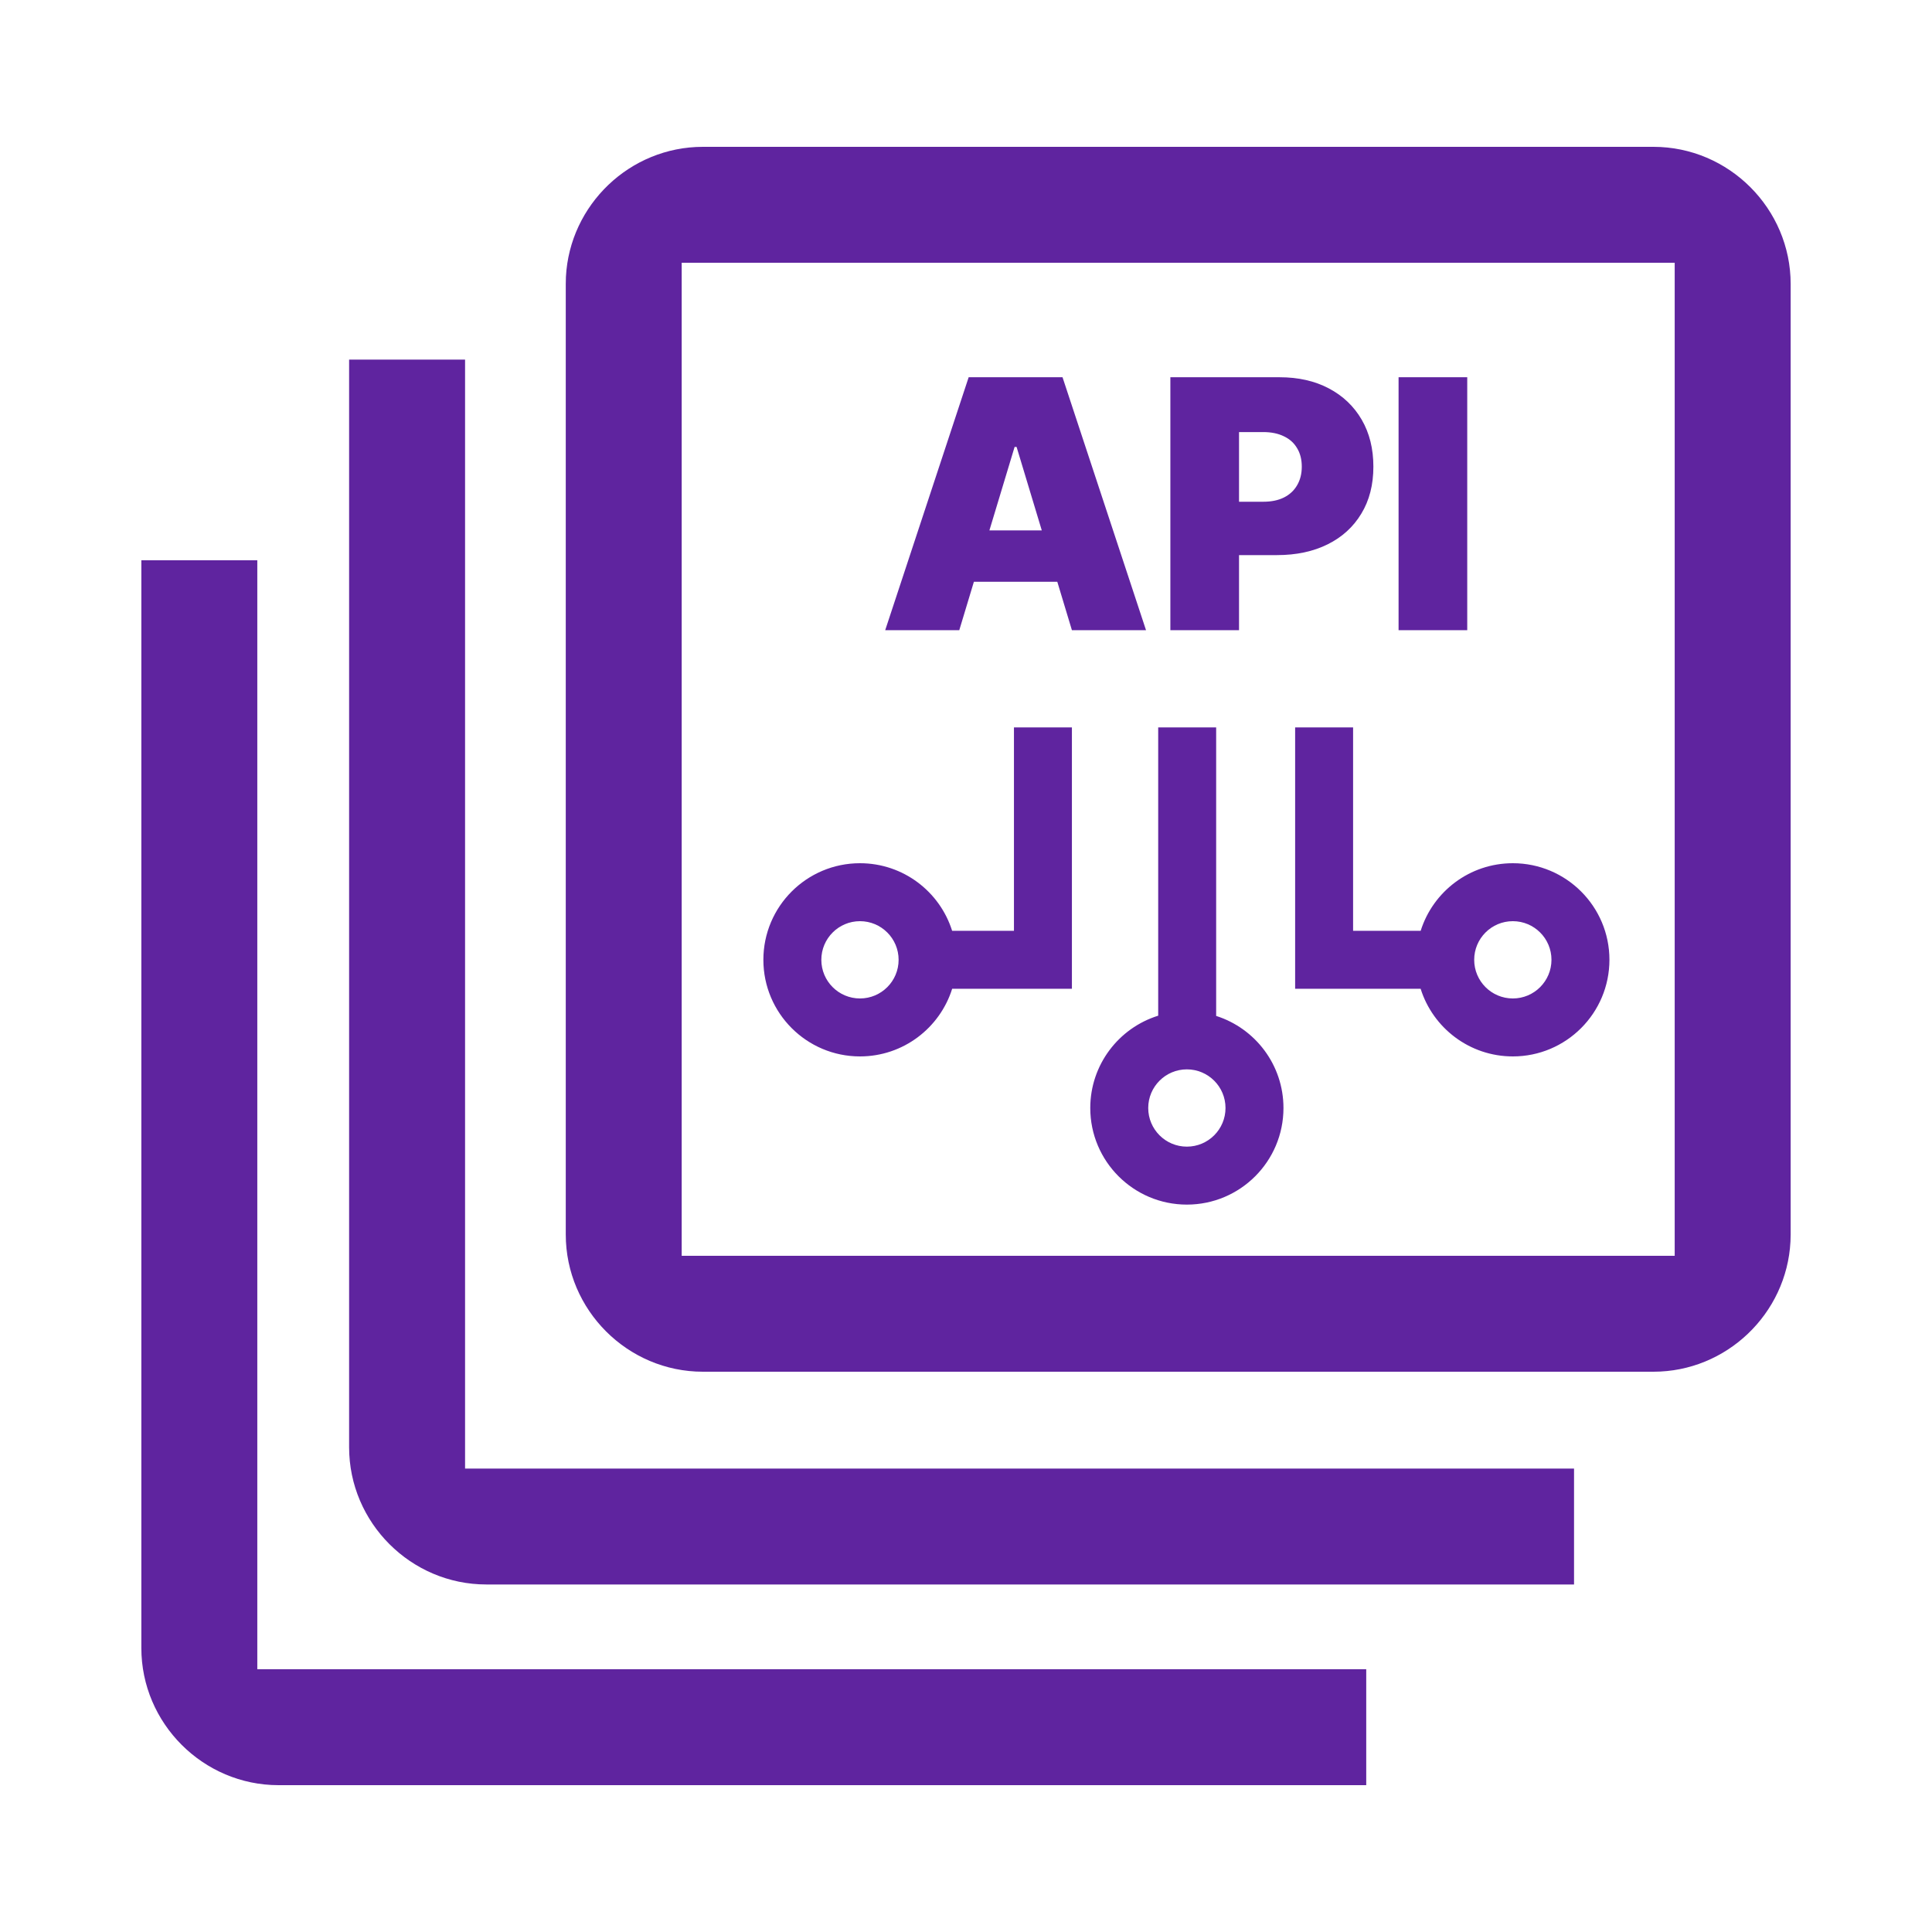 <svg width="50" height="50" viewBox="0 0 50 50" fill="none" xmlns="http://www.w3.org/2000/svg">
<path d="M6.659 14.5V43.2H35.358V46.2H7.209C5.258 46.2 3.658 44.601 3.658 42.65V14.5H6.659ZM12.036 9.306V38.006H40.736V41.006H12.586C10.635 41.006 9.035 39.407 9.035 37.456V9.306H12.036ZM42.791 3.8C44.742 3.8 46.342 5.399 46.342 7.35V31.95L46.337 32.132C46.241 33.999 44.681 35.5 42.791 35.5H18.191C16.24 35.5 14.642 33.901 14.642 31.95V7.35L14.646 7.168C14.742 5.3 16.301 3.8 18.191 3.8H42.791ZM17.642 6.8V32.5H43.341V6.8H17.642Z" fill="#5F249F"/>
<path d="M31.474 26.292C32.484 26.613 33.216 27.558 33.216 28.675C33.216 30.055 32.097 31.175 30.716 31.175C29.336 31.175 28.216 30.055 28.216 28.675C28.216 27.553 28.956 26.602 29.974 26.286V18.825H31.474V26.292ZM30.716 27.675C30.164 27.675 29.716 28.123 29.716 28.675C29.716 29.227 30.164 29.675 30.716 29.675C31.268 29.675 31.716 29.227 31.716 28.675C31.716 28.123 31.268 27.675 30.716 27.675ZM27.741 25.589H24.642C24.324 26.603 23.376 27.34 22.256 27.34C20.876 27.34 19.756 26.22 19.756 24.84C19.756 23.459 20.876 22.34 22.256 22.34C23.375 22.34 24.322 23.075 24.641 24.089H26.241V18.825H27.741V25.589ZM35.018 24.089H36.767C37.086 23.075 38.033 22.34 39.152 22.34C40.532 22.34 41.652 23.459 41.652 24.84C41.651 26.22 40.532 27.34 39.152 27.34C38.032 27.34 37.084 26.603 36.766 25.589H33.518V18.825H35.018V24.089ZM39.152 23.84C38.599 23.84 38.152 24.288 38.152 24.84C38.152 25.392 38.6 25.84 39.152 25.84C39.704 25.84 40.151 25.392 40.152 24.84C40.152 24.288 39.704 23.84 39.152 23.84ZM22.256 23.84C21.704 23.84 21.256 24.288 21.256 24.84C21.256 25.392 21.704 25.84 22.256 25.84C22.808 25.84 23.256 25.392 23.256 24.84C23.256 24.288 22.808 23.84 22.256 23.84Z" fill="#5F249F"/>
<path d="M24.826 16.309H22.909L25.069 9.763H27.498L29.659 16.309H27.741L26.309 11.566H26.258L24.826 16.309ZM24.468 13.726H28.073V15.056H24.468V13.726ZM30.289 16.309V9.763H33.114C33.6 9.763 34.025 9.859 34.389 10.051C34.754 10.243 35.037 10.512 35.24 10.86C35.442 11.207 35.543 11.613 35.543 12.077C35.543 12.546 35.439 12.952 35.23 13.295C35.023 13.638 34.733 13.902 34.358 14.088C33.985 14.273 33.549 14.366 33.05 14.366H31.363V12.985H32.692C32.901 12.985 33.079 12.949 33.226 12.876C33.375 12.802 33.489 12.696 33.568 12.56C33.649 12.423 33.69 12.263 33.69 12.077C33.69 11.89 33.649 11.73 33.568 11.598C33.489 11.463 33.375 11.361 33.226 11.291C33.079 11.219 32.901 11.182 32.692 11.182H32.066V16.309H30.289ZM37.972 9.763V16.309H36.195V9.763H37.972Z" fill="#5F249F"/>
</svg>
